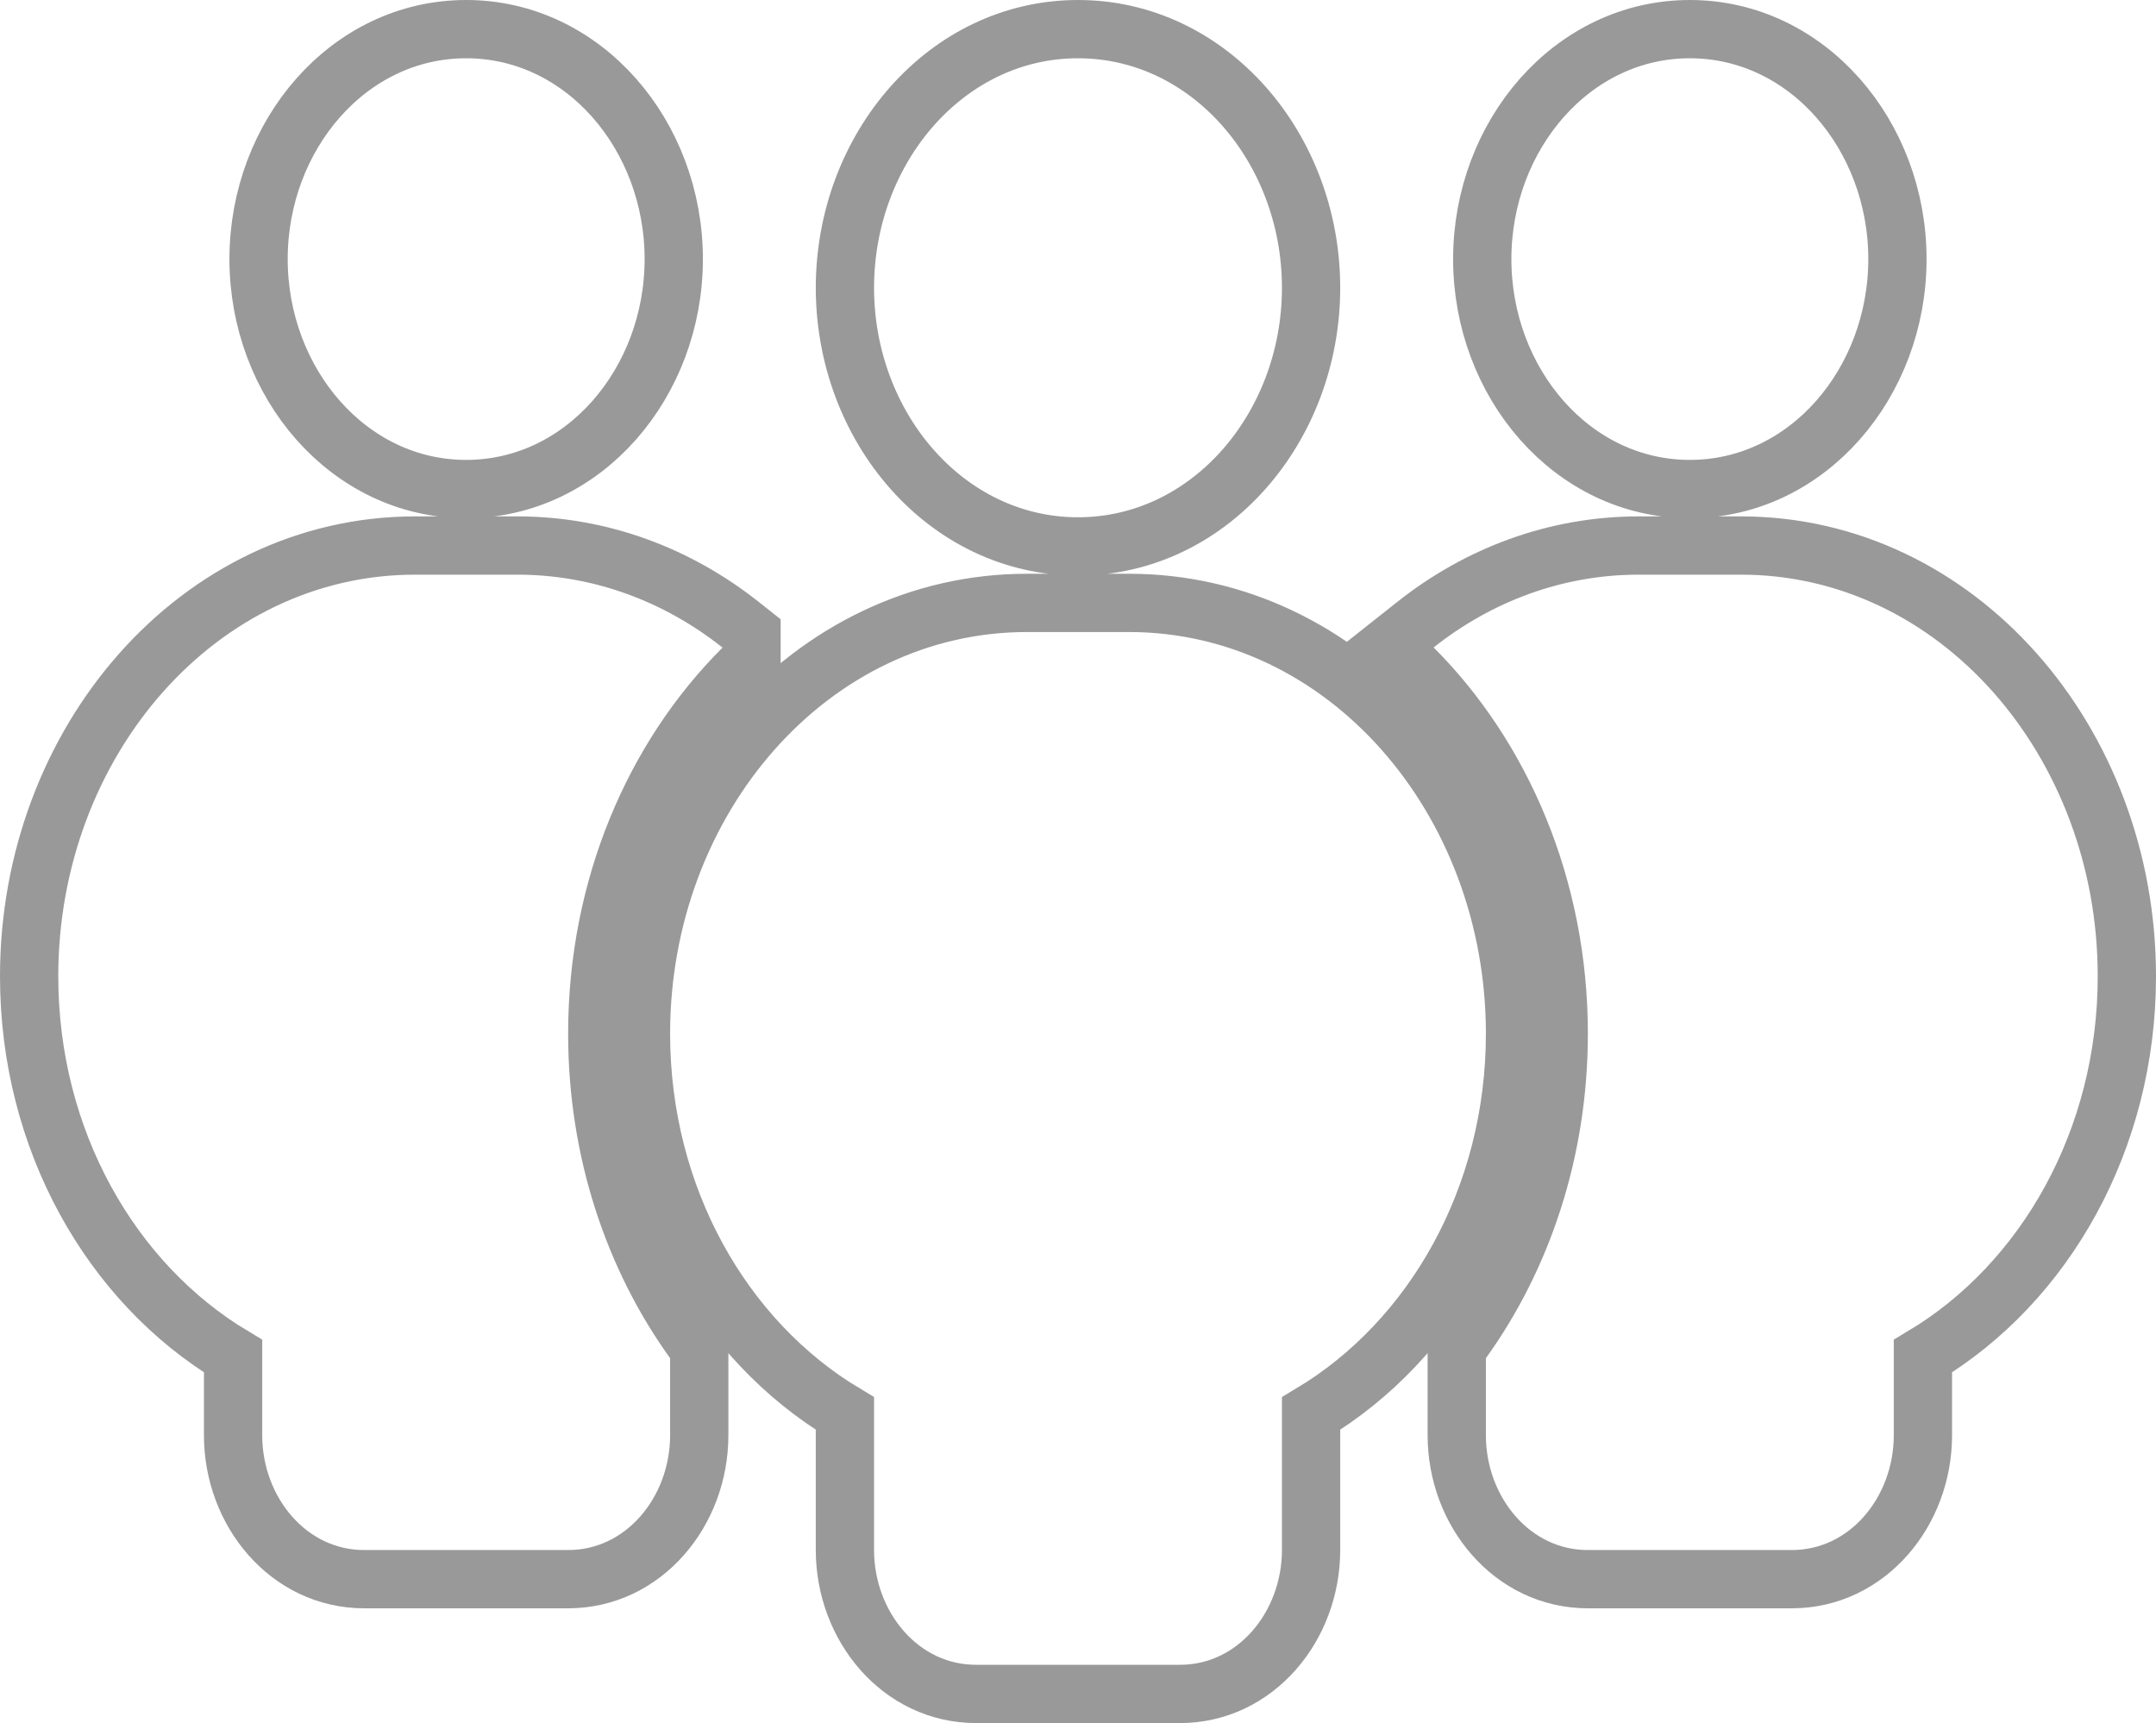 <svg width="259" height="207" viewBox="0 0 259 207" fill="none" xmlns="http://www.w3.org/2000/svg">
<path d="M89.249 80.303L90.278 79.277V77.824V77.781V76.088L88.95 75.037C81.412 69.07 72.159 65.536 62.125 65.536H49.875C23.869 65.536 3.5 89.086 3.5 117.286C3.5 136.918 13.322 154.136 28 162.921V172.429C28 181.587 34.664 189.714 43.75 189.714H68.25C77.336 189.714 84 181.587 84 172.429V163.166V162.038L83.341 161.122C76.118 151.084 71.75 138.23 71.75 124.179C71.75 106.64 78.56 90.955 89.249 80.303ZM175.659 161.122L175 162.038V163.166V172.429C175 181.587 181.664 189.714 190.75 189.714H215.25C224.336 189.714 231 181.587 231 172.429V162.921C245.678 154.136 255.5 136.918 255.5 117.286C255.5 89.086 235.131 65.536 209.125 65.536H196.875C186.841 65.536 177.588 69.07 170.05 75.037L166.968 77.476L169.747 80.255C180.441 90.953 187.25 106.641 187.25 124.179C187.25 138.23 182.882 151.084 175.659 161.122ZM56 58.75C70.139 58.75 80.938 45.97 80.938 31.125C80.938 16.28 70.139 3.5 56 3.5C41.861 3.5 31.062 16.28 31.062 31.125C31.062 45.97 41.861 58.75 56 58.75ZM203 58.75C217.139 58.75 227.938 45.97 227.938 31.125C227.938 16.28 217.139 3.5 203 3.5C188.861 3.5 178.062 16.28 178.062 31.125C178.062 45.97 188.861 58.75 203 58.75ZM101.5 34.571C101.5 51.312 113.677 65.643 129.5 65.643C145.323 65.643 157.5 51.312 157.5 34.571C157.5 17.831 145.323 3.5 129.5 3.5C113.677 3.5 101.5 17.831 101.5 34.571ZM157.5 169.814C172.178 161.029 182 143.811 182 124.179C182 95.979 161.631 72.429 135.625 72.429H123.375C97.369 72.429 77 95.979 77 124.179C77 143.811 86.822 161.029 101.5 169.814V186.214C101.5 195.372 108.164 203.5 117.25 203.5H141.75C150.836 203.5 157.5 195.372 157.5 186.214V169.814Z" stroke="black" stroke-opacity="0.4" stroke-width="7"/>
</svg>
